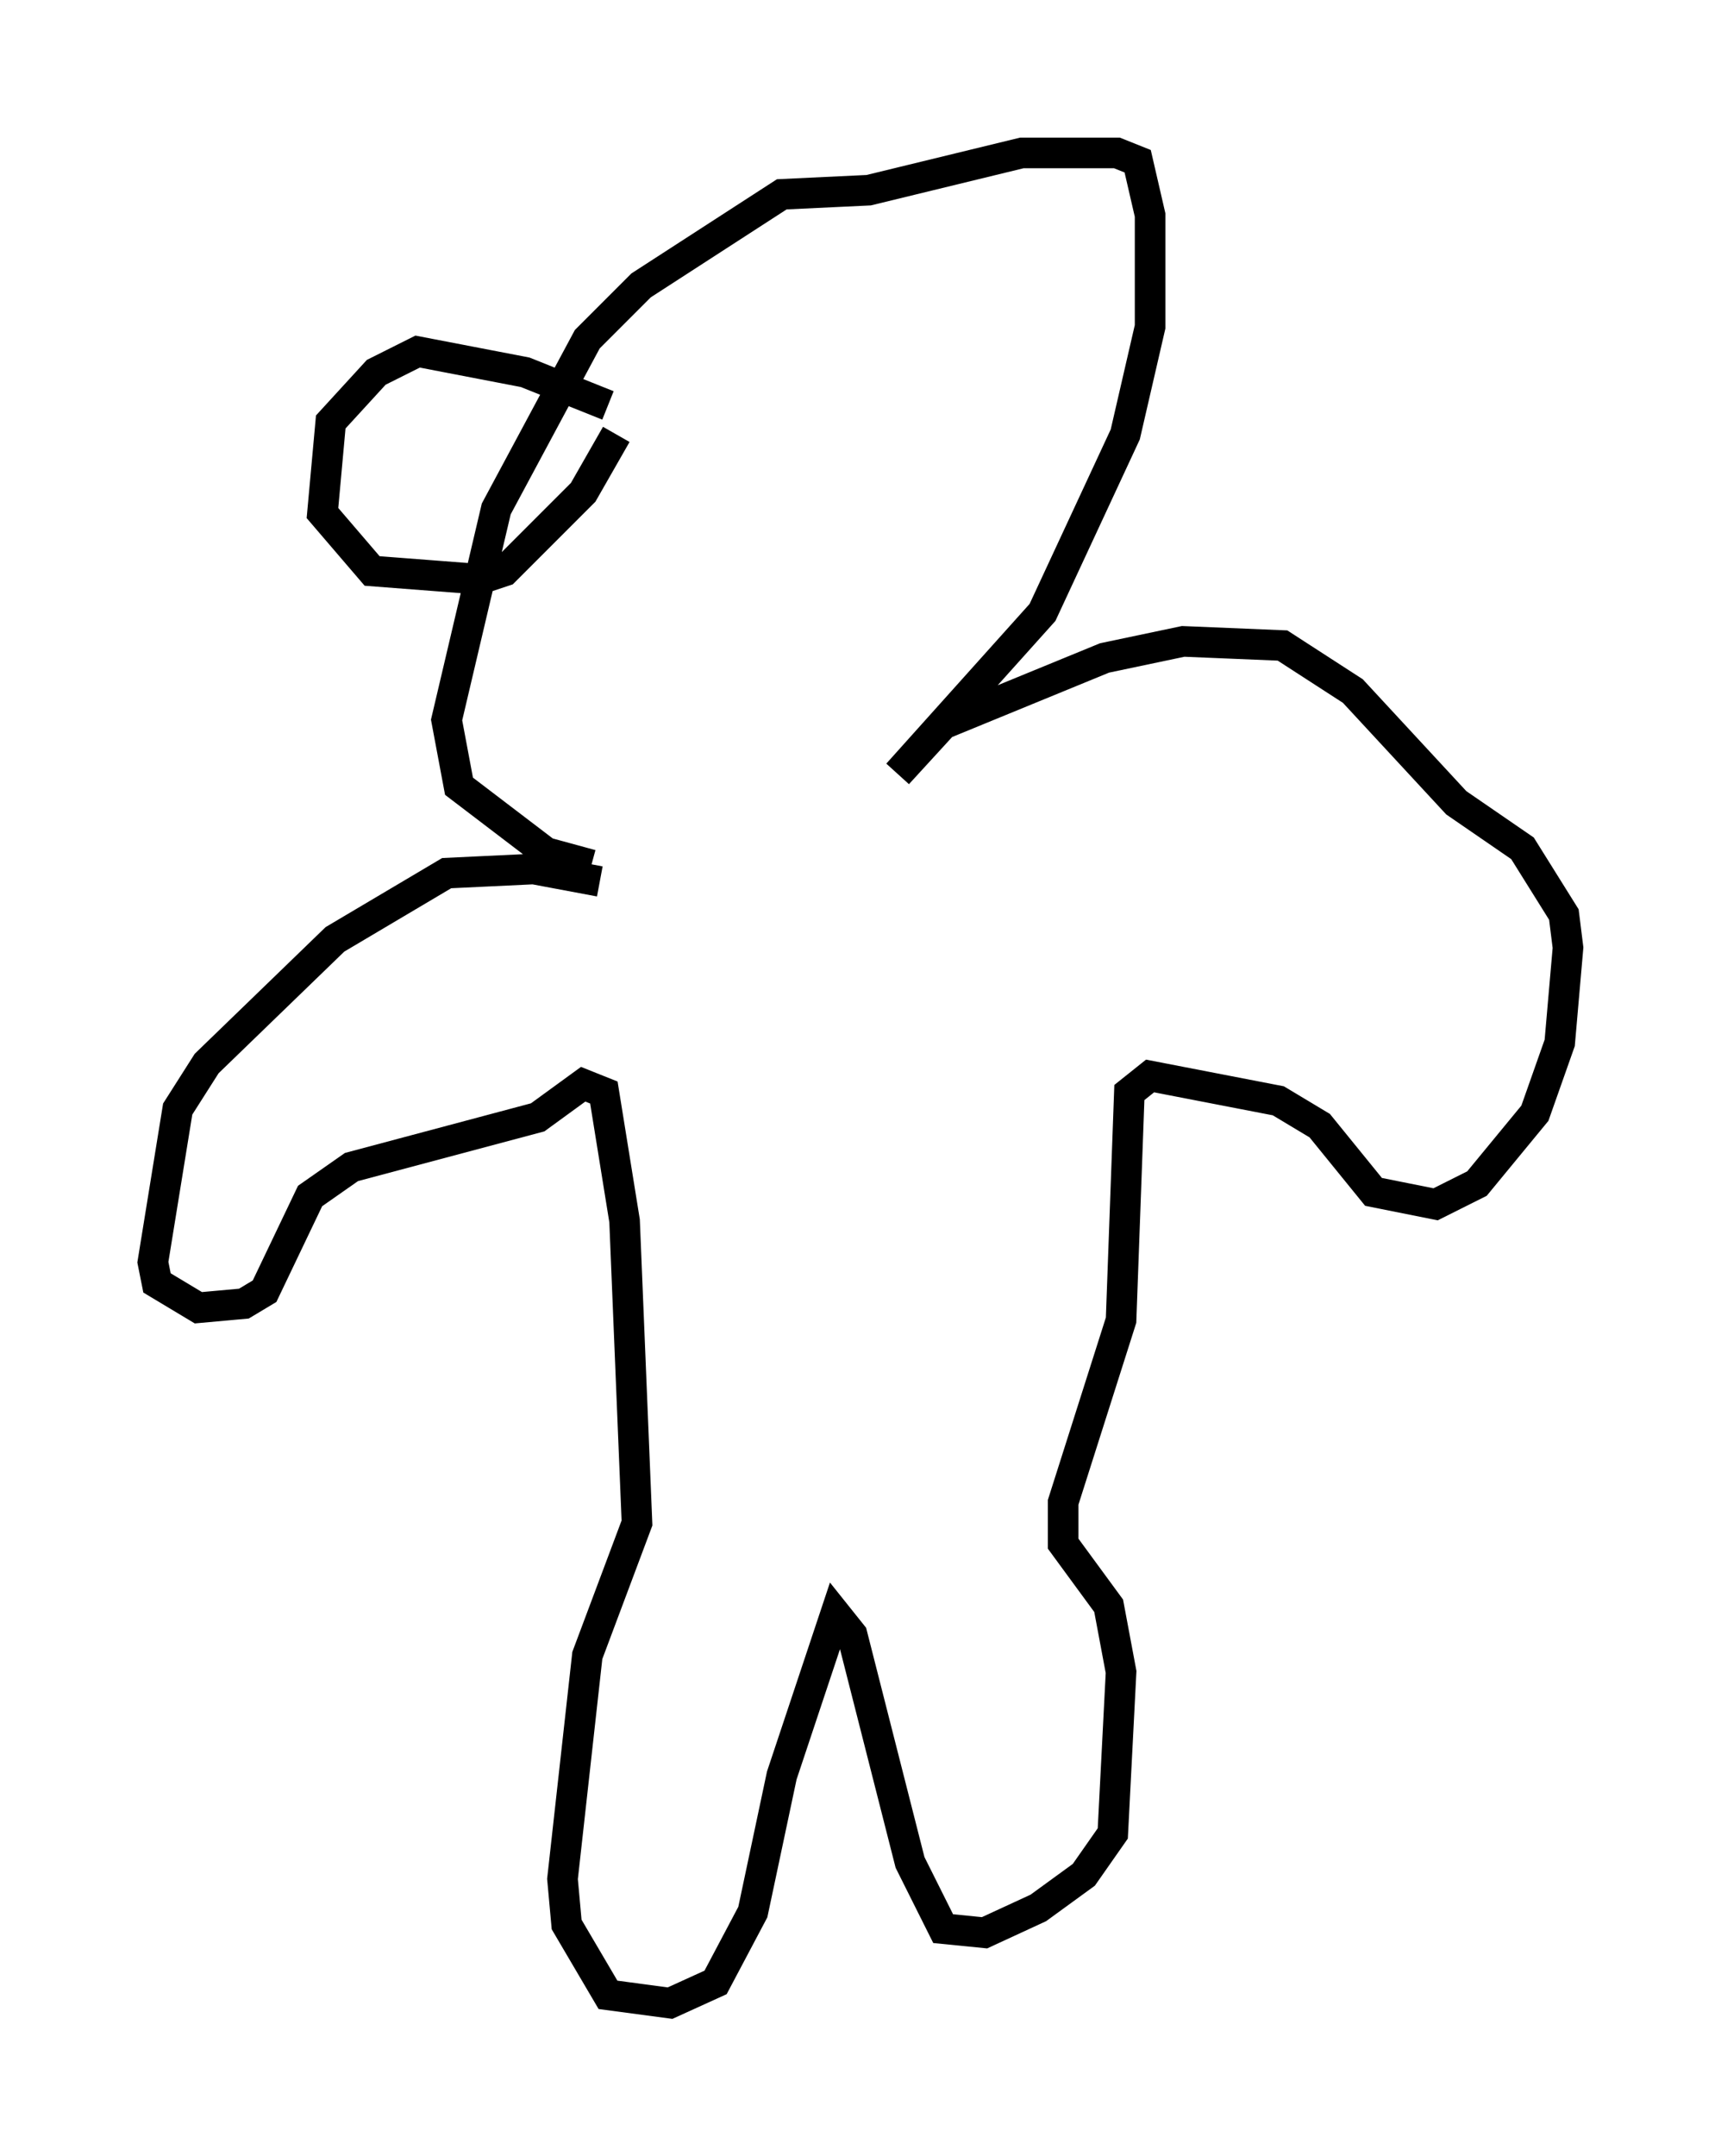 <?xml version="1.0" encoding="utf-8" ?>
<svg baseProfile="full" height="70.486" version="1.1" width="56.278" xmlns="http://www.w3.org/2000/svg" xmlns:ev="http://www.w3.org/2001/xml-events" xmlns:xlink="http://www.w3.org/1999/xlink"><defs /><rect fill="white" height="70.486" width="56.278" x="0" y="0" /><path d="M14.743, 29.086 m4.871, -0.271 l-2.165, -0.406 -2.842, 0.135 l-3.654, 2.165 -4.195, 4.059 l-0.947, 1.488 -0.812, 5.007 l0.135, 0.677 1.353, 0.812 l1.488, -0.135 0.677, -0.406 l1.488, -3.112 1.353, -0.947 l6.089, -1.624 1.488, -1.083 l0.677, 0.271 0.677, 4.195 l0.406, 9.878 -1.624, 4.33 l-0.812, 7.307 0.135, 1.488 l1.353, 2.3 2.03, 0.271 l1.488, -0.677 1.218, -2.3 l0.947, -4.465 1.759, -5.277 l0.541, 0.677 1.894, 7.442 l1.083, 2.165 1.353, 0.135 l1.759, -0.812 1.488, -1.083 l0.947, -1.353 0.271, -5.277 l-0.406, -2.165 -1.488, -2.03 l0.0, -1.353 1.894, -5.954 l0.271, -7.442 0.677, -0.541 l4.195, 0.812 1.353, 0.812 l1.759, 2.165 2.03, 0.406 l1.353, -0.677 1.894, -2.3 l0.812, -2.3 0.271, -3.112 l-0.135, -1.083 -1.353, -2.165 l-2.165, -1.488 -3.383, -3.654 l-2.3, -1.488 -3.248, -0.135 l-2.571, 0.541 -5.277, 2.165 l-1.488, 1.624 4.736, -5.277 l2.706, -5.819 0.812, -3.518 l0.0, -3.654 -0.406, -1.759 l-0.677, -0.271 -3.112, 0.0 l-5.007, 1.218 -2.842, 0.135 l-4.601, 2.977 -1.759, 1.759 l-2.977, 5.548 -1.624, 6.901 l0.406, 2.165 2.842, 2.165 l1.488, 0.406 m0.541, -15.02 l-2.706, -1.083 -3.518, -0.677 l-1.353, 0.677 -1.488, 1.624 l-0.271, 2.977 1.624, 1.894 l3.518, 0.271 0.812, -0.271 l2.571, -2.571 1.083, -1.894 " fill="none" stroke="black" stroke-width="1" /></svg>